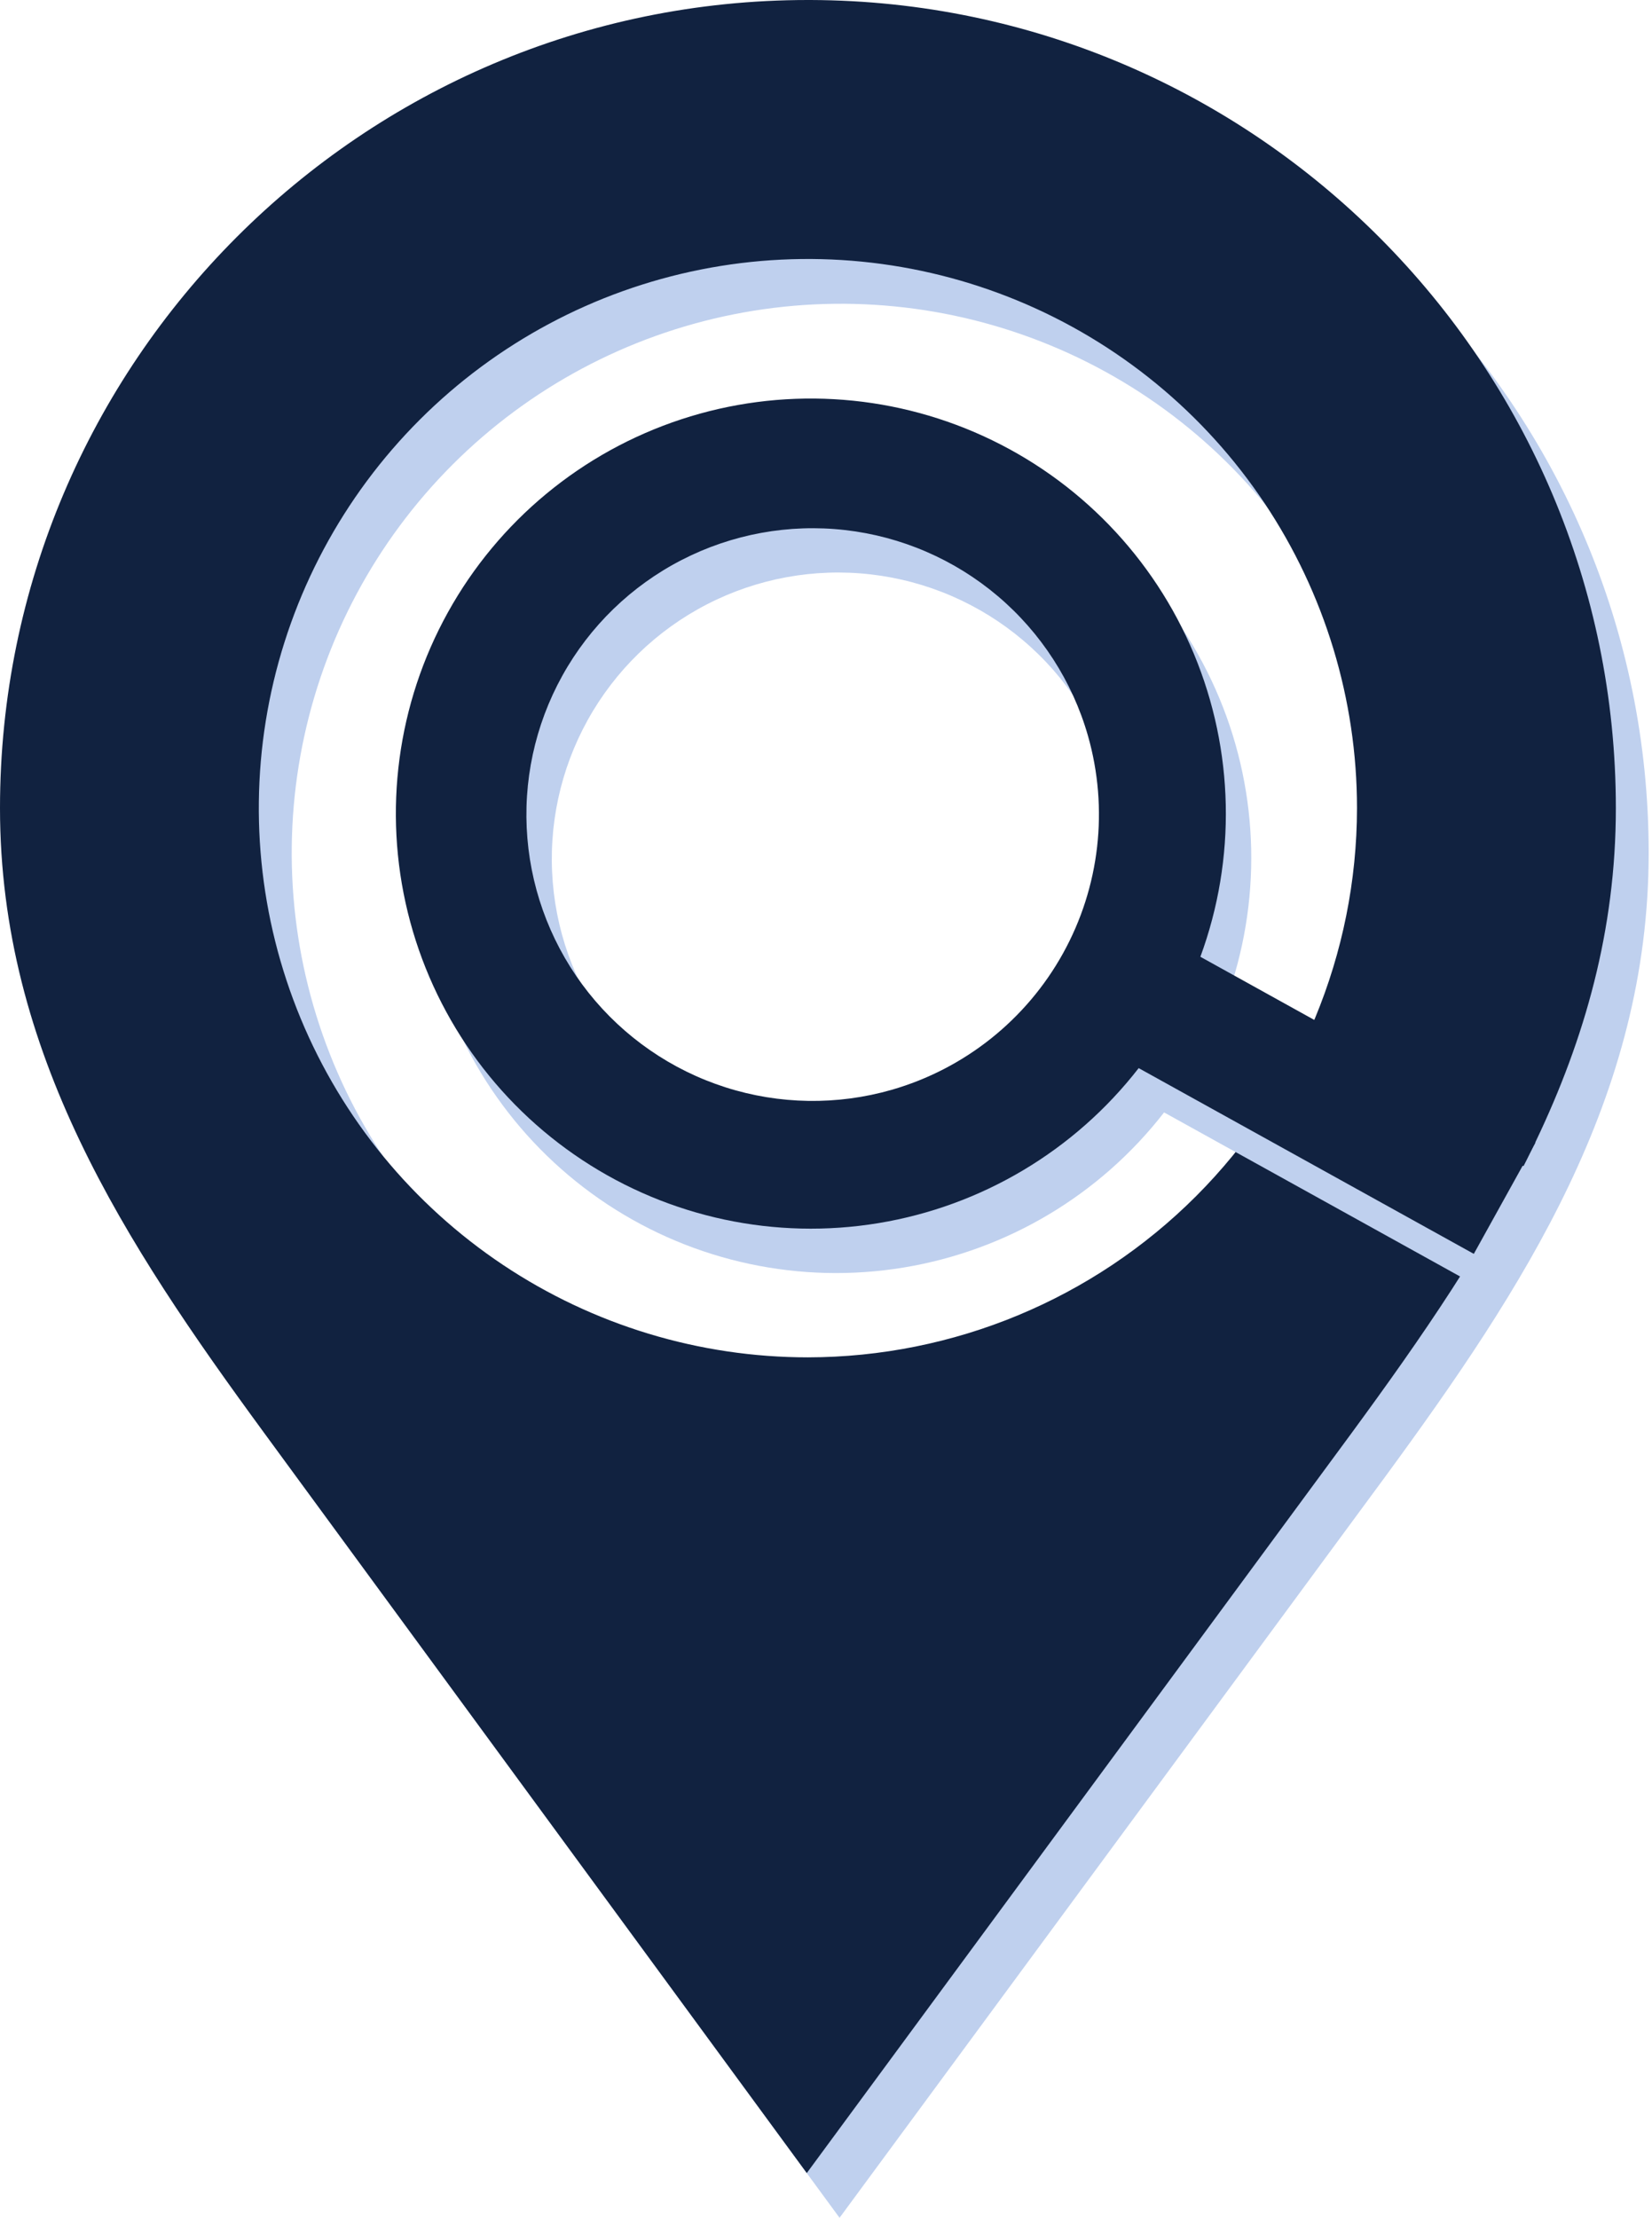 <svg width="149" height="200" viewBox="0 0 149 200" fill="none" xmlns="http://www.w3.org/2000/svg">
<g clip-path="url(#clip0)">
<path d="M76.068 4.038H75.82C35.643 4.034 2.956 36.725 2.956 76.906C2.956 98.947 14.213 116.115 26.76 133.224L75.722 200L124.896 133.224C137.44 116.107 148.7 98.935 148.7 76.906C148.7 36.804 116.139 4.164 76.068 4.038ZM75.828 126.443C66.034 126.441 56.46 123.536 48.317 118.094C40.174 112.651 33.828 104.917 30.08 95.868C26.332 86.819 25.352 76.862 27.263 67.256C29.174 57.65 33.89 48.826 40.815 41.9C47.741 34.974 56.564 30.258 66.17 28.346C75.776 26.434 85.733 27.414 94.782 31.161C103.831 34.907 111.566 41.253 117.009 49.396C122.452 57.539 125.359 67.112 125.361 76.906C125.343 90.037 120.119 102.625 110.833 111.909C101.547 121.193 88.959 126.416 75.828 126.431V126.443Z" fill="#BFD0EE"/>
<path d="M73.108 0H72.86C32.683 0 0 32.687 0 72.868C0 94.909 11.261 112.081 23.804 129.19L72.766 195.966L121.936 129.19C134.48 112.081 145.74 94.901 145.74 72.872C145.74 32.77 113.183 0.13 73.108 0ZM72.868 122.405C63.074 122.405 53.499 119.5 45.355 114.059C37.211 108.617 30.863 100.883 27.114 91.834C23.366 82.785 22.384 72.828 24.294 63.221C26.205 53.614 30.921 44.79 37.846 37.864C44.772 30.937 53.595 26.22 63.202 24.308C72.808 22.396 82.766 23.376 91.815 27.123C100.865 30.87 108.6 37.217 114.043 45.36C119.486 53.503 122.391 63.077 122.393 72.872C122.377 86.003 117.155 98.591 107.871 107.877C98.587 117.163 85.999 122.387 72.868 122.405Z" fill="#112240"/>
<path d="M110.558 90.276C113.812 81.423 113.605 71.667 109.978 62.959C106.351 54.252 99.571 47.233 90.994 43.308C82.416 39.383 72.674 38.839 63.713 41.786C54.752 44.733 47.234 50.954 42.661 59.204C38.087 67.454 36.797 77.127 39.046 86.287C41.296 95.448 46.92 103.422 54.794 108.616C62.669 113.81 72.213 115.84 81.519 114.302C90.826 112.763 99.209 107.769 104.993 100.317L135.22 117.068L140.781 107.031L110.558 90.276ZM82.704 102.277C77.794 103.684 72.578 103.603 67.714 102.045C62.85 100.487 58.558 97.521 55.379 93.524C52.201 89.526 50.279 84.676 49.857 79.586C49.435 74.496 50.532 69.396 53.009 64.93C55.485 60.463 59.231 56.831 63.772 54.494C68.312 52.156 73.444 51.217 78.519 51.796C83.593 52.375 88.382 54.445 92.279 57.746C96.177 61.046 99.008 65.428 100.415 70.338C102.296 76.921 101.487 83.983 98.167 89.971C94.846 95.959 89.285 100.385 82.704 102.277Z" fill="#BFD0EE"/>
<path d="M108.267 86.282C111.52 77.432 111.312 67.68 107.686 58.976C104.06 50.273 97.283 43.258 88.709 39.335C80.135 35.411 70.397 34.868 61.44 37.814C52.483 40.76 44.968 46.978 40.397 55.224C35.826 63.471 34.536 73.139 36.784 82.296C39.033 91.453 44.654 99.424 52.525 104.615C60.395 109.807 69.936 111.837 79.238 110.299C88.541 108.762 96.92 103.77 102.702 96.322L132.929 113.073L138.491 103.037L108.267 86.282ZM80.413 98.282C75.504 99.689 70.287 99.608 65.423 98.05C60.559 96.492 56.267 93.526 53.088 89.529C49.91 85.531 47.988 80.681 47.566 75.591C47.144 70.502 48.241 65.401 50.718 60.935C53.194 56.468 56.94 52.836 61.481 50.499C66.022 48.161 71.153 47.222 76.228 47.801C81.302 48.38 86.091 50.45 89.988 53.751C93.886 57.051 96.717 61.433 98.124 66.343C100.005 72.927 99.196 79.988 95.876 85.976C92.555 91.964 86.994 96.39 80.413 98.282Z" fill="#112240"/>
</g>
<defs>
<clipPath id="clip0">
<rect width="148.7" height="200" fill="white"/>
</clipPath>
</defs>
</svg>
